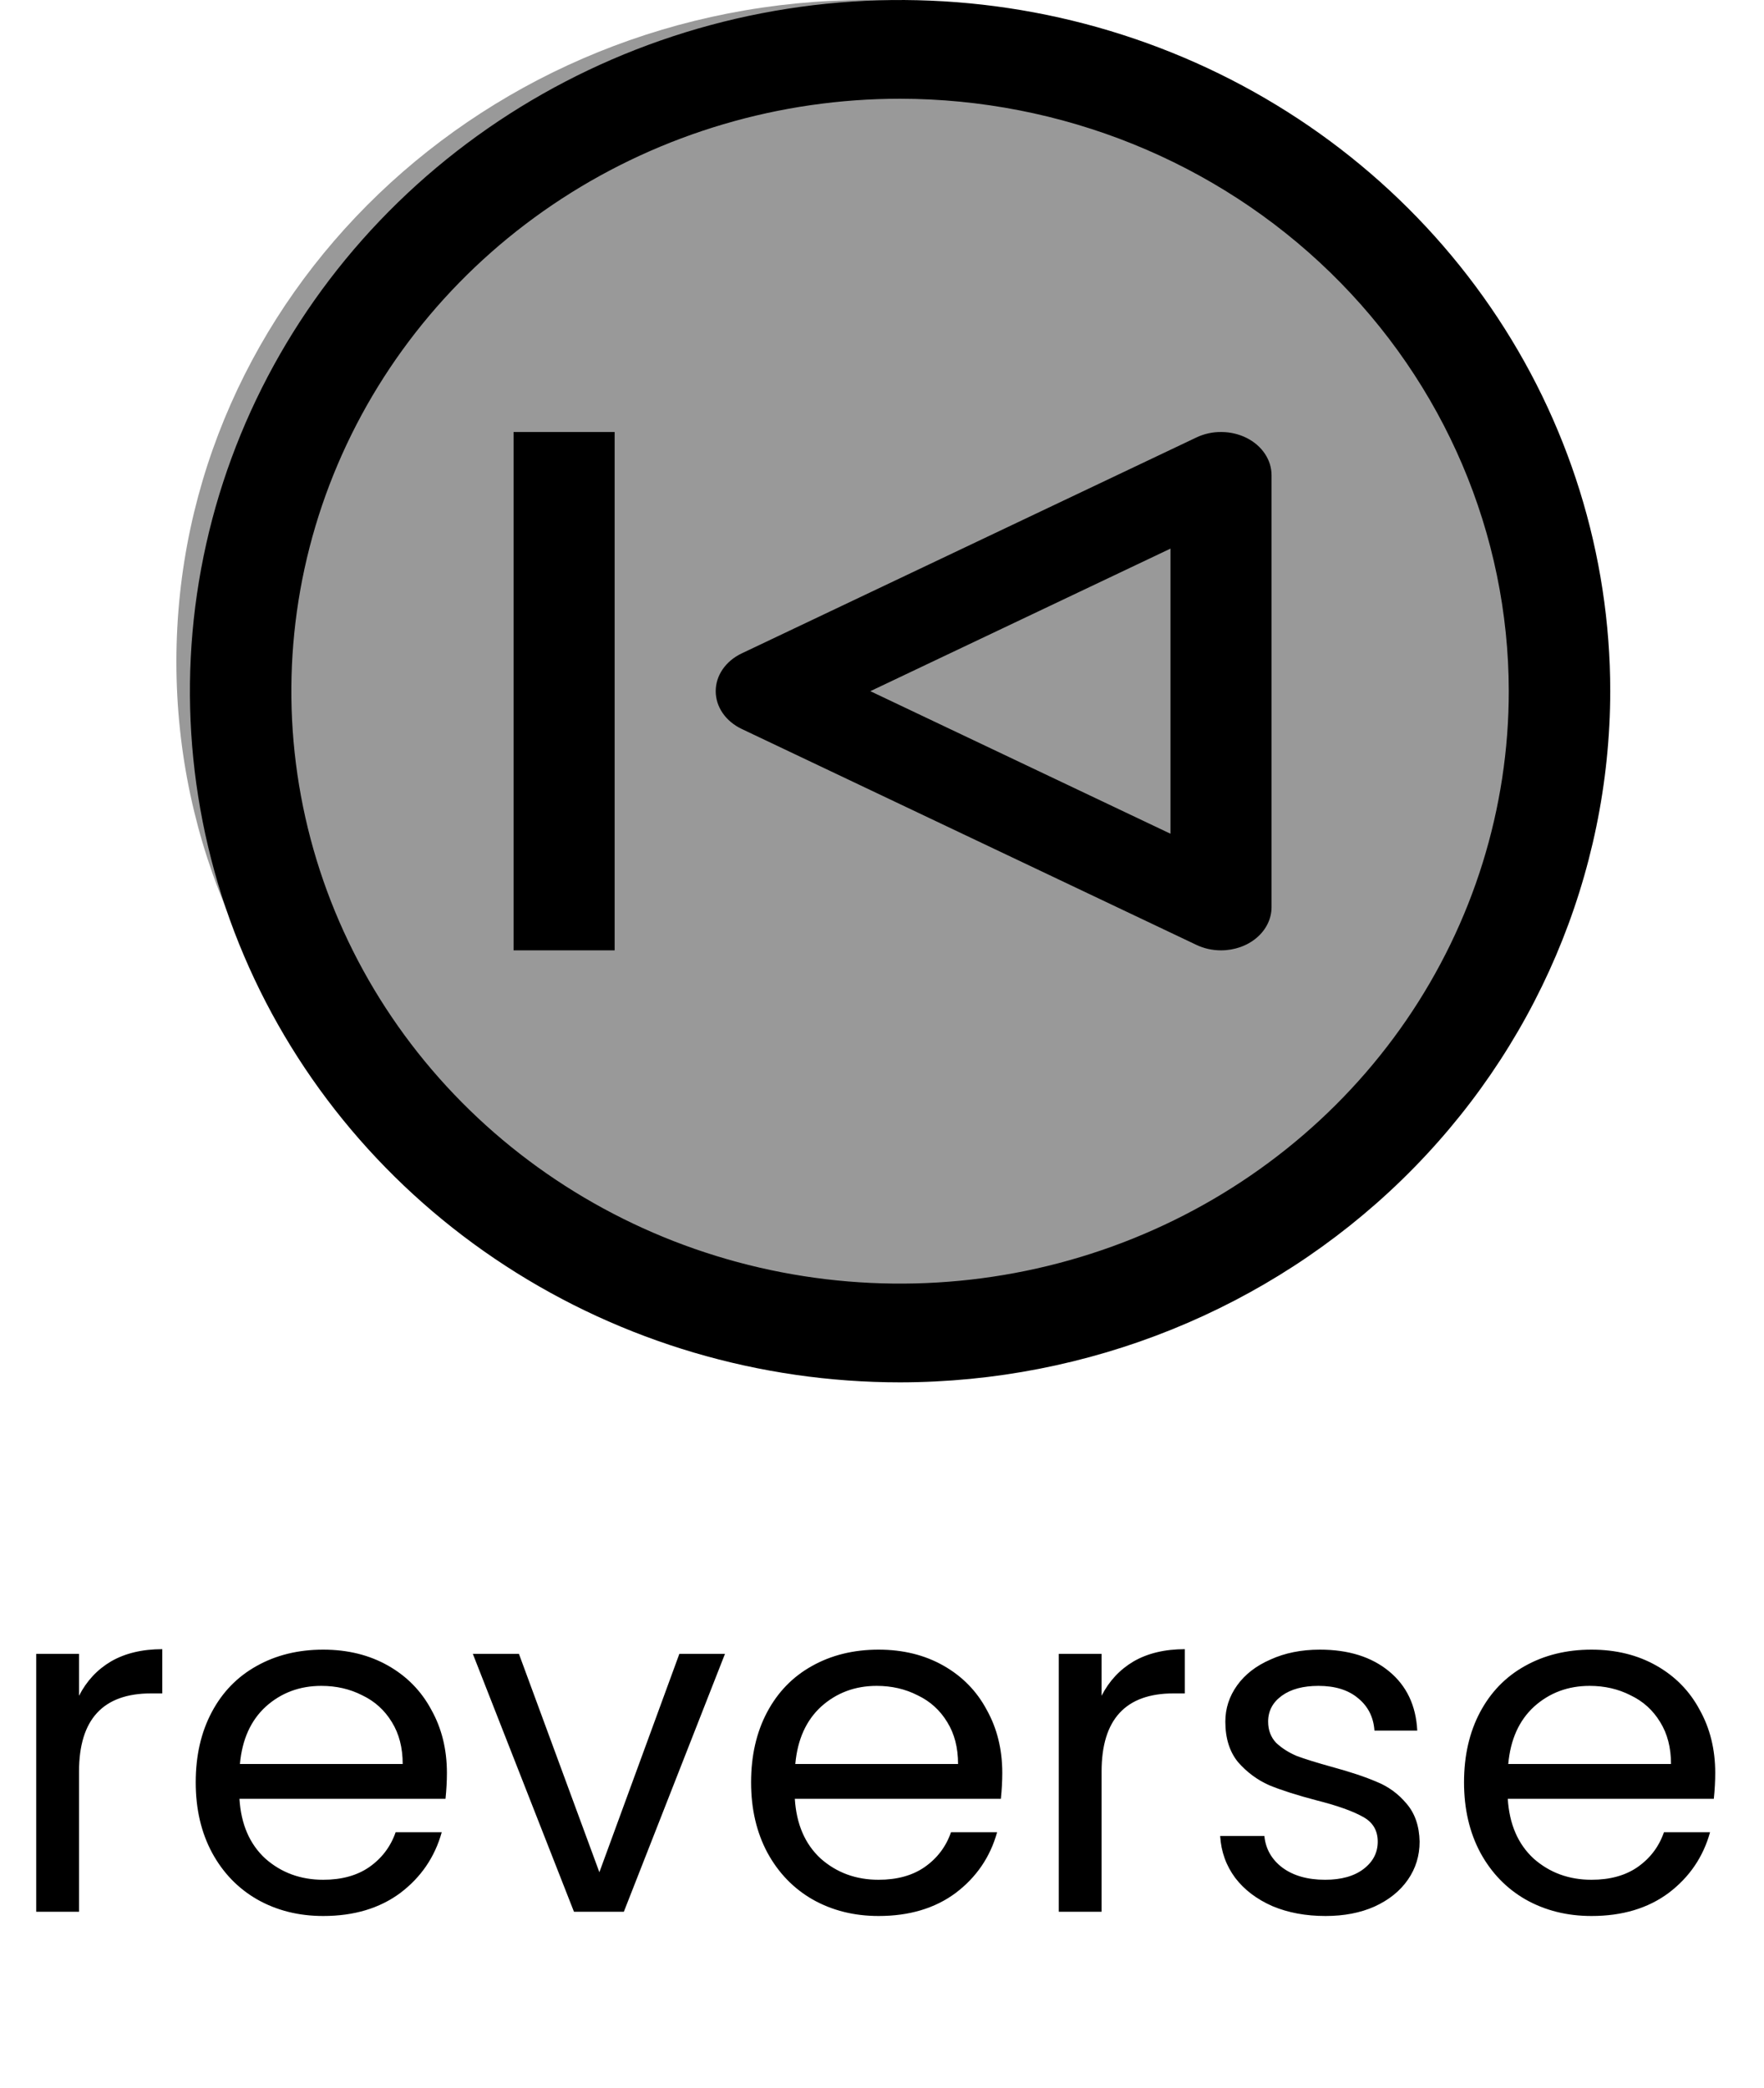 <svg width="60" height="71" viewBox="0 0 60 71" fill="none" xmlns="http://www.w3.org/2000/svg">
<path d="M53 22.5C53 34.926 42.479 45 29.5 45C16.521 45 6 34.926 6 22.5C6 10.074 16.521 0 29.5 0C42.479 0 53 10.074 53 22.5Z" fill="#999999"/>
<path d="M2.688 57.656C2.944 57.155 3.307 56.765 3.776 56.488C4.256 56.211 4.837 56.072 5.52 56.072V57.576H5.136C3.504 57.576 2.688 58.461 2.688 60.232V65H1.232V56.232H2.688V57.656ZM15.201 60.28C15.201 60.557 15.185 60.851 15.153 61.16H8.145C8.198 62.024 8.491 62.701 9.025 63.192C9.569 63.672 10.225 63.912 10.993 63.912C11.622 63.912 12.145 63.768 12.561 63.48C12.987 63.181 13.286 62.787 13.457 62.296H15.025C14.79 63.139 14.321 63.827 13.617 64.36C12.913 64.883 12.038 65.144 10.993 65.144C10.161 65.144 9.414 64.957 8.753 64.584C8.102 64.211 7.59 63.683 7.217 63C6.843 62.307 6.657 61.507 6.657 60.6C6.657 59.693 6.838 58.899 7.201 58.216C7.563 57.533 8.07 57.011 8.721 56.648C9.382 56.275 10.139 56.088 10.993 56.088C11.825 56.088 12.561 56.269 13.201 56.632C13.841 56.995 14.331 57.496 14.673 58.136C15.025 58.765 15.201 59.48 15.201 60.28ZM13.697 59.976C13.697 59.421 13.574 58.947 13.329 58.552C13.083 58.147 12.747 57.843 12.321 57.64C11.905 57.427 11.441 57.32 10.929 57.32C10.193 57.32 9.563 57.555 9.041 58.024C8.529 58.493 8.235 59.144 8.161 59.976H13.697ZM20.387 63.656L23.107 56.232H24.659L21.219 65H19.523L16.083 56.232H17.651L20.387 63.656ZM34.091 60.28C34.091 60.557 34.075 60.851 34.043 61.16H27.035C27.089 62.024 27.382 62.701 27.915 63.192C28.459 63.672 29.115 63.912 29.883 63.912C30.513 63.912 31.035 63.768 31.451 63.48C31.878 63.181 32.177 62.787 32.347 62.296H33.915C33.681 63.139 33.211 63.827 32.507 64.36C31.803 64.883 30.929 65.144 29.883 65.144C29.051 65.144 28.305 64.957 27.643 64.584C26.993 64.211 26.481 63.683 26.107 63C25.734 62.307 25.547 61.507 25.547 60.6C25.547 59.693 25.729 58.899 26.091 58.216C26.454 57.533 26.961 57.011 27.611 56.648C28.273 56.275 29.03 56.088 29.883 56.088C30.715 56.088 31.451 56.269 32.091 56.632C32.731 56.995 33.222 57.496 33.563 58.136C33.915 58.765 34.091 59.48 34.091 60.28ZM32.587 59.976C32.587 59.421 32.465 58.947 32.219 58.552C31.974 58.147 31.638 57.843 31.211 57.64C30.795 57.427 30.331 57.32 29.819 57.32C29.083 57.32 28.454 57.555 27.931 58.024C27.419 58.493 27.126 59.144 27.051 59.976H32.587ZM37.469 57.656C37.725 57.155 38.088 56.765 38.557 56.488C39.037 56.211 39.619 56.072 40.301 56.072V57.576H39.917C38.285 57.576 37.469 58.461 37.469 60.232V65H36.013V56.232H37.469V57.656ZM45.086 65.144C44.414 65.144 43.811 65.032 43.278 64.808C42.745 64.573 42.323 64.253 42.014 63.848C41.705 63.432 41.534 62.957 41.502 62.424H43.006C43.049 62.861 43.251 63.219 43.614 63.496C43.987 63.773 44.473 63.912 45.07 63.912C45.625 63.912 46.062 63.789 46.382 63.544C46.702 63.299 46.862 62.989 46.862 62.616C46.862 62.232 46.691 61.949 46.35 61.768C46.009 61.576 45.481 61.389 44.766 61.208C44.115 61.037 43.582 60.867 43.166 60.696C42.761 60.515 42.409 60.253 42.11 59.912C41.822 59.56 41.678 59.101 41.678 58.536C41.678 58.088 41.811 57.677 42.078 57.304C42.345 56.931 42.723 56.637 43.214 56.424C43.705 56.2 44.265 56.088 44.894 56.088C45.865 56.088 46.649 56.333 47.246 56.824C47.843 57.315 48.163 57.987 48.206 58.84H46.75C46.718 58.381 46.531 58.013 46.19 57.736C45.859 57.459 45.411 57.32 44.846 57.32C44.323 57.32 43.907 57.432 43.598 57.656C43.289 57.88 43.134 58.173 43.134 58.536C43.134 58.824 43.225 59.064 43.406 59.256C43.598 59.437 43.833 59.587 44.11 59.704C44.398 59.811 44.793 59.933 45.294 60.072C45.923 60.243 46.435 60.413 46.83 60.584C47.225 60.744 47.561 60.989 47.838 61.32C48.126 61.651 48.275 62.083 48.286 62.616C48.286 63.096 48.153 63.528 47.886 63.912C47.619 64.296 47.241 64.6 46.75 64.824C46.27 65.037 45.715 65.144 45.086 65.144ZM58.341 60.28C58.341 60.557 58.325 60.851 58.293 61.16H51.285C51.339 62.024 51.632 62.701 52.165 63.192C52.709 63.672 53.365 63.912 54.133 63.912C54.763 63.912 55.285 63.768 55.701 63.48C56.128 63.181 56.427 62.787 56.597 62.296H58.165C57.931 63.139 57.461 63.827 56.757 64.36C56.053 64.883 55.179 65.144 54.133 65.144C53.301 65.144 52.555 64.957 51.893 64.584C51.243 64.211 50.731 63.683 50.357 63C49.984 62.307 49.797 61.507 49.797 60.6C49.797 59.693 49.979 58.899 50.341 58.216C50.704 57.533 51.211 57.011 51.861 56.648C52.523 56.275 53.28 56.088 54.133 56.088C54.965 56.088 55.701 56.269 56.341 56.632C56.981 56.995 57.472 57.496 57.813 58.136C58.165 58.765 58.341 59.48 58.341 60.28ZM56.837 59.976C56.837 59.421 56.715 58.947 56.469 58.552C56.224 58.147 55.888 57.843 55.461 57.64C55.045 57.427 54.581 57.32 54.069 57.32C53.333 57.32 52.704 57.555 52.181 58.024C51.669 58.493 51.376 59.144 51.301 59.976H56.837Z" fill="black"/>
<path d="M41.531 32.312C41.239 32.312 40.952 32.249 40.696 32.127L25.227 24.784C24.959 24.656 24.736 24.47 24.581 24.245C24.425 24.019 24.344 23.762 24.344 23.5C24.344 23.238 24.425 22.981 24.581 22.755C24.736 22.53 24.959 22.344 25.227 22.216L40.696 14.873C40.958 14.748 41.253 14.684 41.552 14.688C41.851 14.691 42.145 14.761 42.403 14.89C42.661 15.02 42.875 15.205 43.023 15.427C43.172 15.649 43.25 15.9 43.25 16.156V30.844C43.25 31.233 43.069 31.607 42.747 31.882C42.424 32.158 41.987 32.312 41.531 32.312ZM29.603 23.5L39.812 28.347V18.653L29.603 23.5ZM20.906 32.312H17.469V14.688H20.906V32.312Z" fill="black"/>
<path d="M30.615 47C25.837 47 21.167 45.622 17.195 43.039C13.223 40.457 10.127 36.787 8.298 32.493C6.47 28.199 5.992 23.474 6.924 18.915C7.856 14.357 10.156 10.169 13.534 6.883C16.913 3.596 21.217 1.358 25.902 0.452C30.588 -0.455 35.445 0.01 39.859 1.789C44.273 3.567 48.045 6.58 50.699 10.444C53.354 14.309 54.77 18.852 54.77 23.5C54.763 29.73 52.216 35.704 47.687 40.109C43.159 44.515 37.019 46.993 30.615 47ZM30.615 3.357C26.52 3.357 22.517 4.539 19.112 6.752C15.707 8.965 13.053 12.111 11.486 15.792C9.919 19.472 9.509 23.522 10.308 27.43C11.107 31.337 13.079 34.926 15.975 37.743C18.87 40.56 22.559 42.479 26.576 43.256C30.592 44.033 34.755 43.634 38.538 42.11C42.322 40.585 45.555 38.003 47.83 34.691C50.105 31.378 51.319 27.484 51.319 23.5C51.313 18.16 49.13 13.04 45.248 9.264C41.367 5.488 36.104 3.363 30.615 3.357Z" fill="black"/>
</svg>
